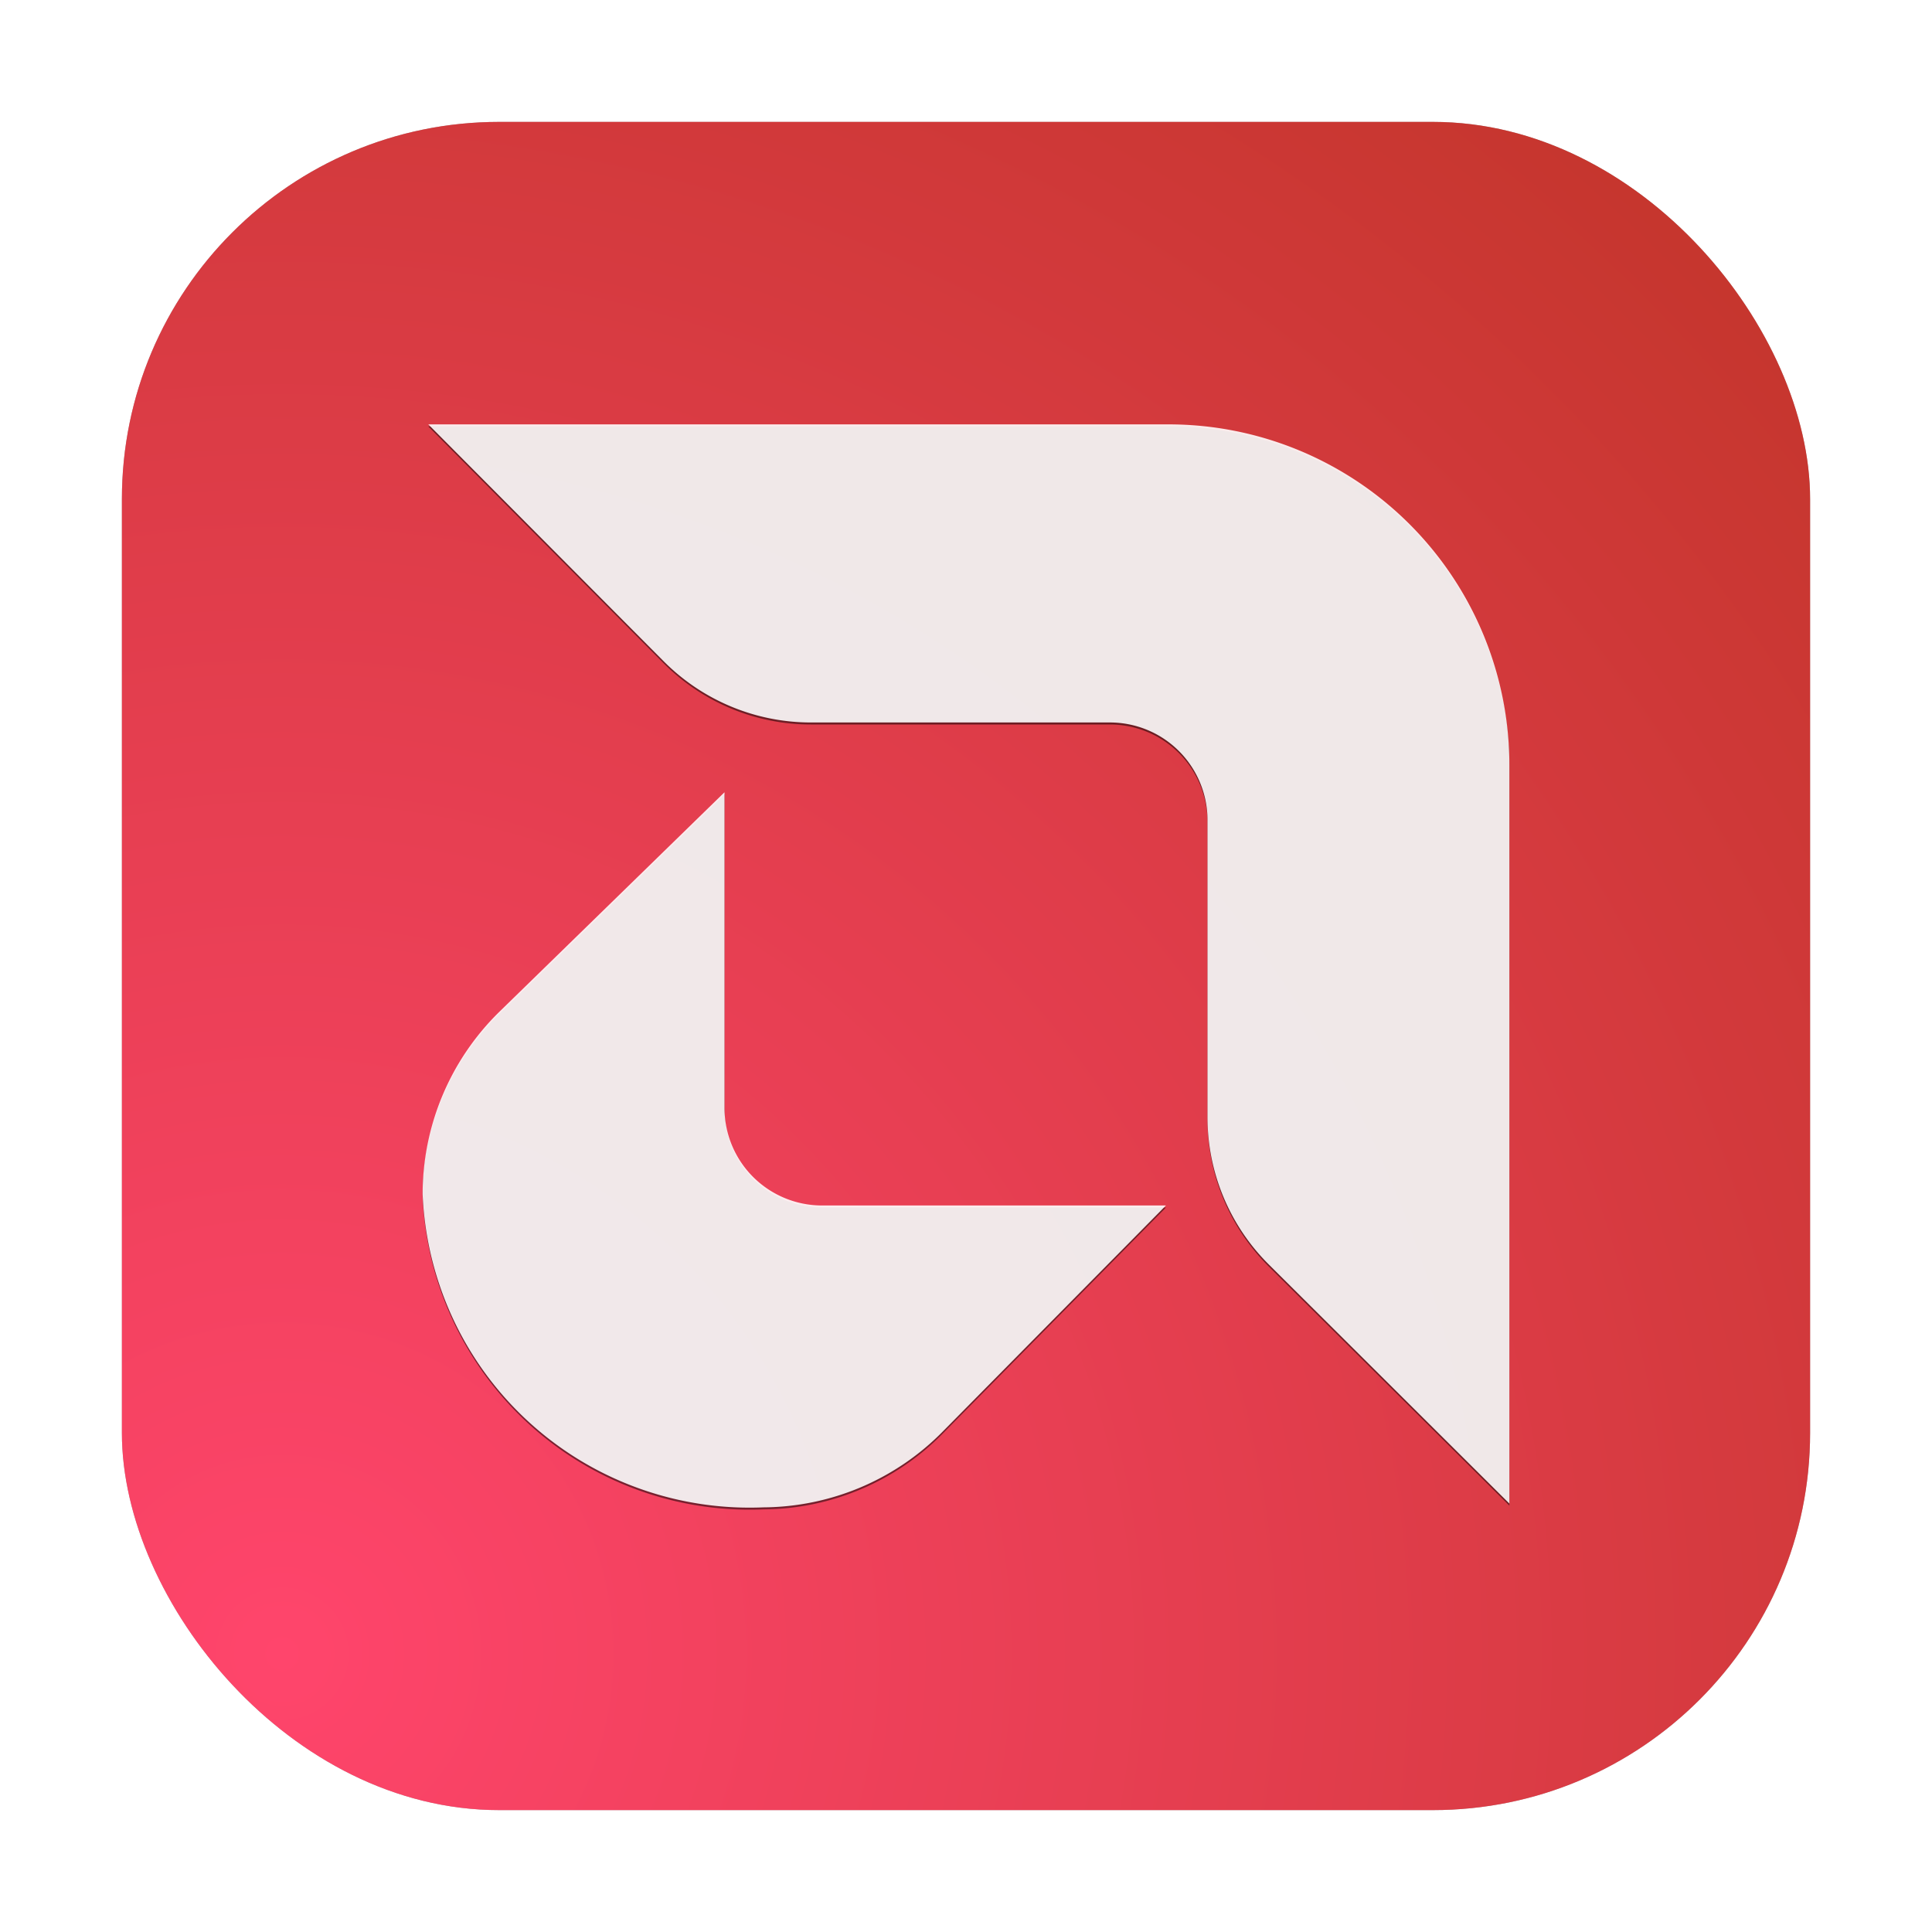 <?xml version="1.0" encoding="UTF-8" standalone="no"?>
<svg
   width="64"
   height="64"
   version="1"
   id="svg4"
   sodipodi:docname="amd.svg"
   inkscape:version="1.3.2 (091e20ef0f, 2023-11-25, custom)"
   xmlns:inkscape="http://www.inkscape.org/namespaces/inkscape"
   xmlns:sodipodi="http://sodipodi.sourceforge.net/DTD/sodipodi-0.dtd"
   xmlns:xlink="http://www.w3.org/1999/xlink"
   xmlns="http://www.w3.org/2000/svg"
   xmlns:svg="http://www.w3.org/2000/svg">
  <defs
     id="defs4">
    <linearGradient
       id="linearGradient5"
       inkscape:collect="always">
      <stop
         style="stop-color:#ff456c;stop-opacity:1;"
         offset="0"
         id="stop5" />
      <stop
         style="stop-color:#c2352a;stop-opacity:1;"
         offset="1"
         id="stop6" />
    </linearGradient>
    <inkscape:path-effect
       effect="fillet_chamfer"
       id="path-effect5"
       is_visible="true"
       lpeversion="1"
       nodesatellites_param="F,0,0,1,0,0,0,1 @ F,0,0,1,0,2.862,0,1 @ F,0,0,1,0,3.232,0,1 @ F,0,0,1,0,2.862,0,1 @ F,0,0,1,0,0,0,1 @ F,0,0,1,0,11.29,0,1 | F,0,0,1,0,0,0,1 @ F,0,1,1,0,3.565,0,1 @ F,0,0,1,0,11.29,0,1 @ F,0,0,1,0,3.565,0,1 @ F,0,0,1,0,0,0,1 @ F,0,0,1,0,3.232,0,1"
       radius="0"
       unit="px"
       method="auto"
       mode="F"
       chamfer_steps="1"
       flexible="false"
       use_knot_distance="true"
       apply_no_radius="true"
       apply_with_radius="true"
       only_selected="false"
       hide_knots="false" />
    <inkscape:path-effect
       effect="fillet_chamfer"
       id="path-effect5-3"
       is_visible="true"
       lpeversion="1"
       nodesatellites_param="F,0,0,1,0,0,0,1 @ F,0,0,1,0,2.862,0,1 @ F,0,0,1,0,3.232,0,1 @ F,0,0,1,0,2.862,0,1 @ F,0,0,1,0,0,0,1 @ F,0,0,1,0,11.29,0,1 | F,0,0,1,0,0,0,1 @ F,0,1,1,0,3.565,0,1 @ F,0,0,1,0,11.29,0,1 @ F,0,0,1,0,3.565,0,1 @ F,0,0,1,0,0,0,1 @ F,0,0,1,0,3.232,0,1"
       radius="0"
       unit="px"
       method="auto"
       mode="F"
       chamfer_steps="1"
       flexible="false"
       use_knot_distance="true"
       apply_no_radius="true"
       apply_with_radius="true"
       only_selected="false"
       hide_knots="false" />
    <filter
       inkscape:collect="always"
       style="color-interpolation-filters:sRGB"
       id="filter5"
       x="-0.084"
       y="-0.084"
       width="1.168"
       height="1.169">
      <feGaussianBlur
         inkscape:collect="always"
         stdDeviation="1.261"
         id="feGaussianBlur5" />
    </filter>
    <radialGradient
       inkscape:collect="always"
       xlink:href="#linearGradient5"
       id="radialGradient6-7"
       cx="9.342"
       cy="54.739"
       fx="9.342"
       fy="54.739"
       r="27.962"
       gradientUnits="userSpaceOnUse"
       gradientTransform="matrix(2.176,-1.256,1.256,2.176,-79.735,-52.612)" />
    <filter
       inkscape:collect="always"
       style="color-interpolation-filters:sRGB"
       id="filter6"
       x="-0.046"
       y="-0.046"
       width="1.093"
       height="1.093">
      <feGaussianBlur
         inkscape:collect="always"
         stdDeviation="1.078"
         id="feGaussianBlur6" />
    </filter>
  </defs>
  <sodipodi:namedview
     id="namedview4"
     pagecolor="#ffffff"
     bordercolor="#000000"
     borderopacity="0.25"
     inkscape:showpageshadow="2"
     inkscape:pageopacity="0.0"
     inkscape:pagecheckerboard="0"
     inkscape:deskcolor="#d1d1d1"
     inkscape:zoom="9.8221551"
     inkscape:cx="33.750231"
     inkscape:cy="30.49229"
     inkscape:window-width="1920"
     inkscape:window-height="1018"
     inkscape:window-x="0"
     inkscape:window-y="0"
     inkscape:window-maximized="1"
     inkscape:current-layer="svg4" />
  <rect
     style="opacity:0.571;fill:#000000;fill-opacity:1;stroke-linecap:round;stroke-linejoin:round;paint-order:stroke markers fill;filter:url(#filter6)"
     id="rect5"
     width="55.924"
     height="55.924"
     x="4.038"
     y="4.038"
     rx="12.494"
     ry="12.494" />
  <rect
     style="fill:url(#radialGradient6-7);fill-opacity:1;stroke-linecap:round;stroke-linejoin:round;paint-order:stroke markers fill"
     id="rect5-5"
     width="55.924"
     height="55.924"
     x="4.038"
     y="4.038"
     rx="12.494"
     ry="12.494" />
  <path
     style="fill:#000000;fill-opacity:1;filter:url(#filter5);opacity:0.712"
     d="m 14.188,14.125 7.795,7.845 A 6.878,6.878 22.591 0 0 26.862,24 h 9.906 A 3.232,3.232 45 0 1 40,27.232 v 9.843 a 6.879,6.879 67.41 0 0 2.03,4.879 L 50,49.875 V 25.415 A 11.289,11.289 45 0 0 38.71,14.125 Z M 24,26.312 16.553,33.573 A 8.455,8.455 112.863 0 0 14,39.627 10.841,10.841 42.577 0 0 25.29,50 8.405,8.405 156.962 0 0 31.255,47.463 L 38.624,40 H 27.232 A 3.232,3.232 45 0 1 24,36.768 Z"
     id="path4"
     inkscape:original-d="M 14.1876,14.1254 24,24 l 16,0 0,15.9376 10,9.9376 0,-35.75 z M 24,26.312 14,36.062 14,50 28.75,50 38.624,40 24,40 Z"
     inkscape:path-effect="#path-effect5" />
  <path
     style="fill:#ffffff;opacity:0.895"
     d="m 14.188,14.125 7.795,7.845 A 6.878,6.878 22.591 0 0 26.862,24 h 9.906 A 3.232,3.232 45 0 1 40,27.232 v 9.843 a 6.879,6.879 67.41 0 0 2.03,4.879 L 50,49.875 V 25.415 A 11.289,11.289 45 0 0 38.71,14.125 Z M 24,26.312 16.553,33.573 A 8.455,8.455 112.863 0 0 14,39.627 10.841,10.841 42.577 0 0 25.29,50 8.405,8.405 156.962 0 0 31.255,47.463 L 38.624,40 H 27.232 A 3.232,3.232 45 0 1 24,36.768 Z"
     id="path4-6"
     inkscape:original-d="M 14.1876,14.1254 24,24 h 16 v 15.9376 l 10,9.9376 v -35.75 z M 24,26.312 14,36.062 V 50 H 28.75 L 38.624,40 H 24 Z"
     inkscape:path-effect="#path-effect5-3"
     transform="translate(0,-0.067)" />
</svg>
